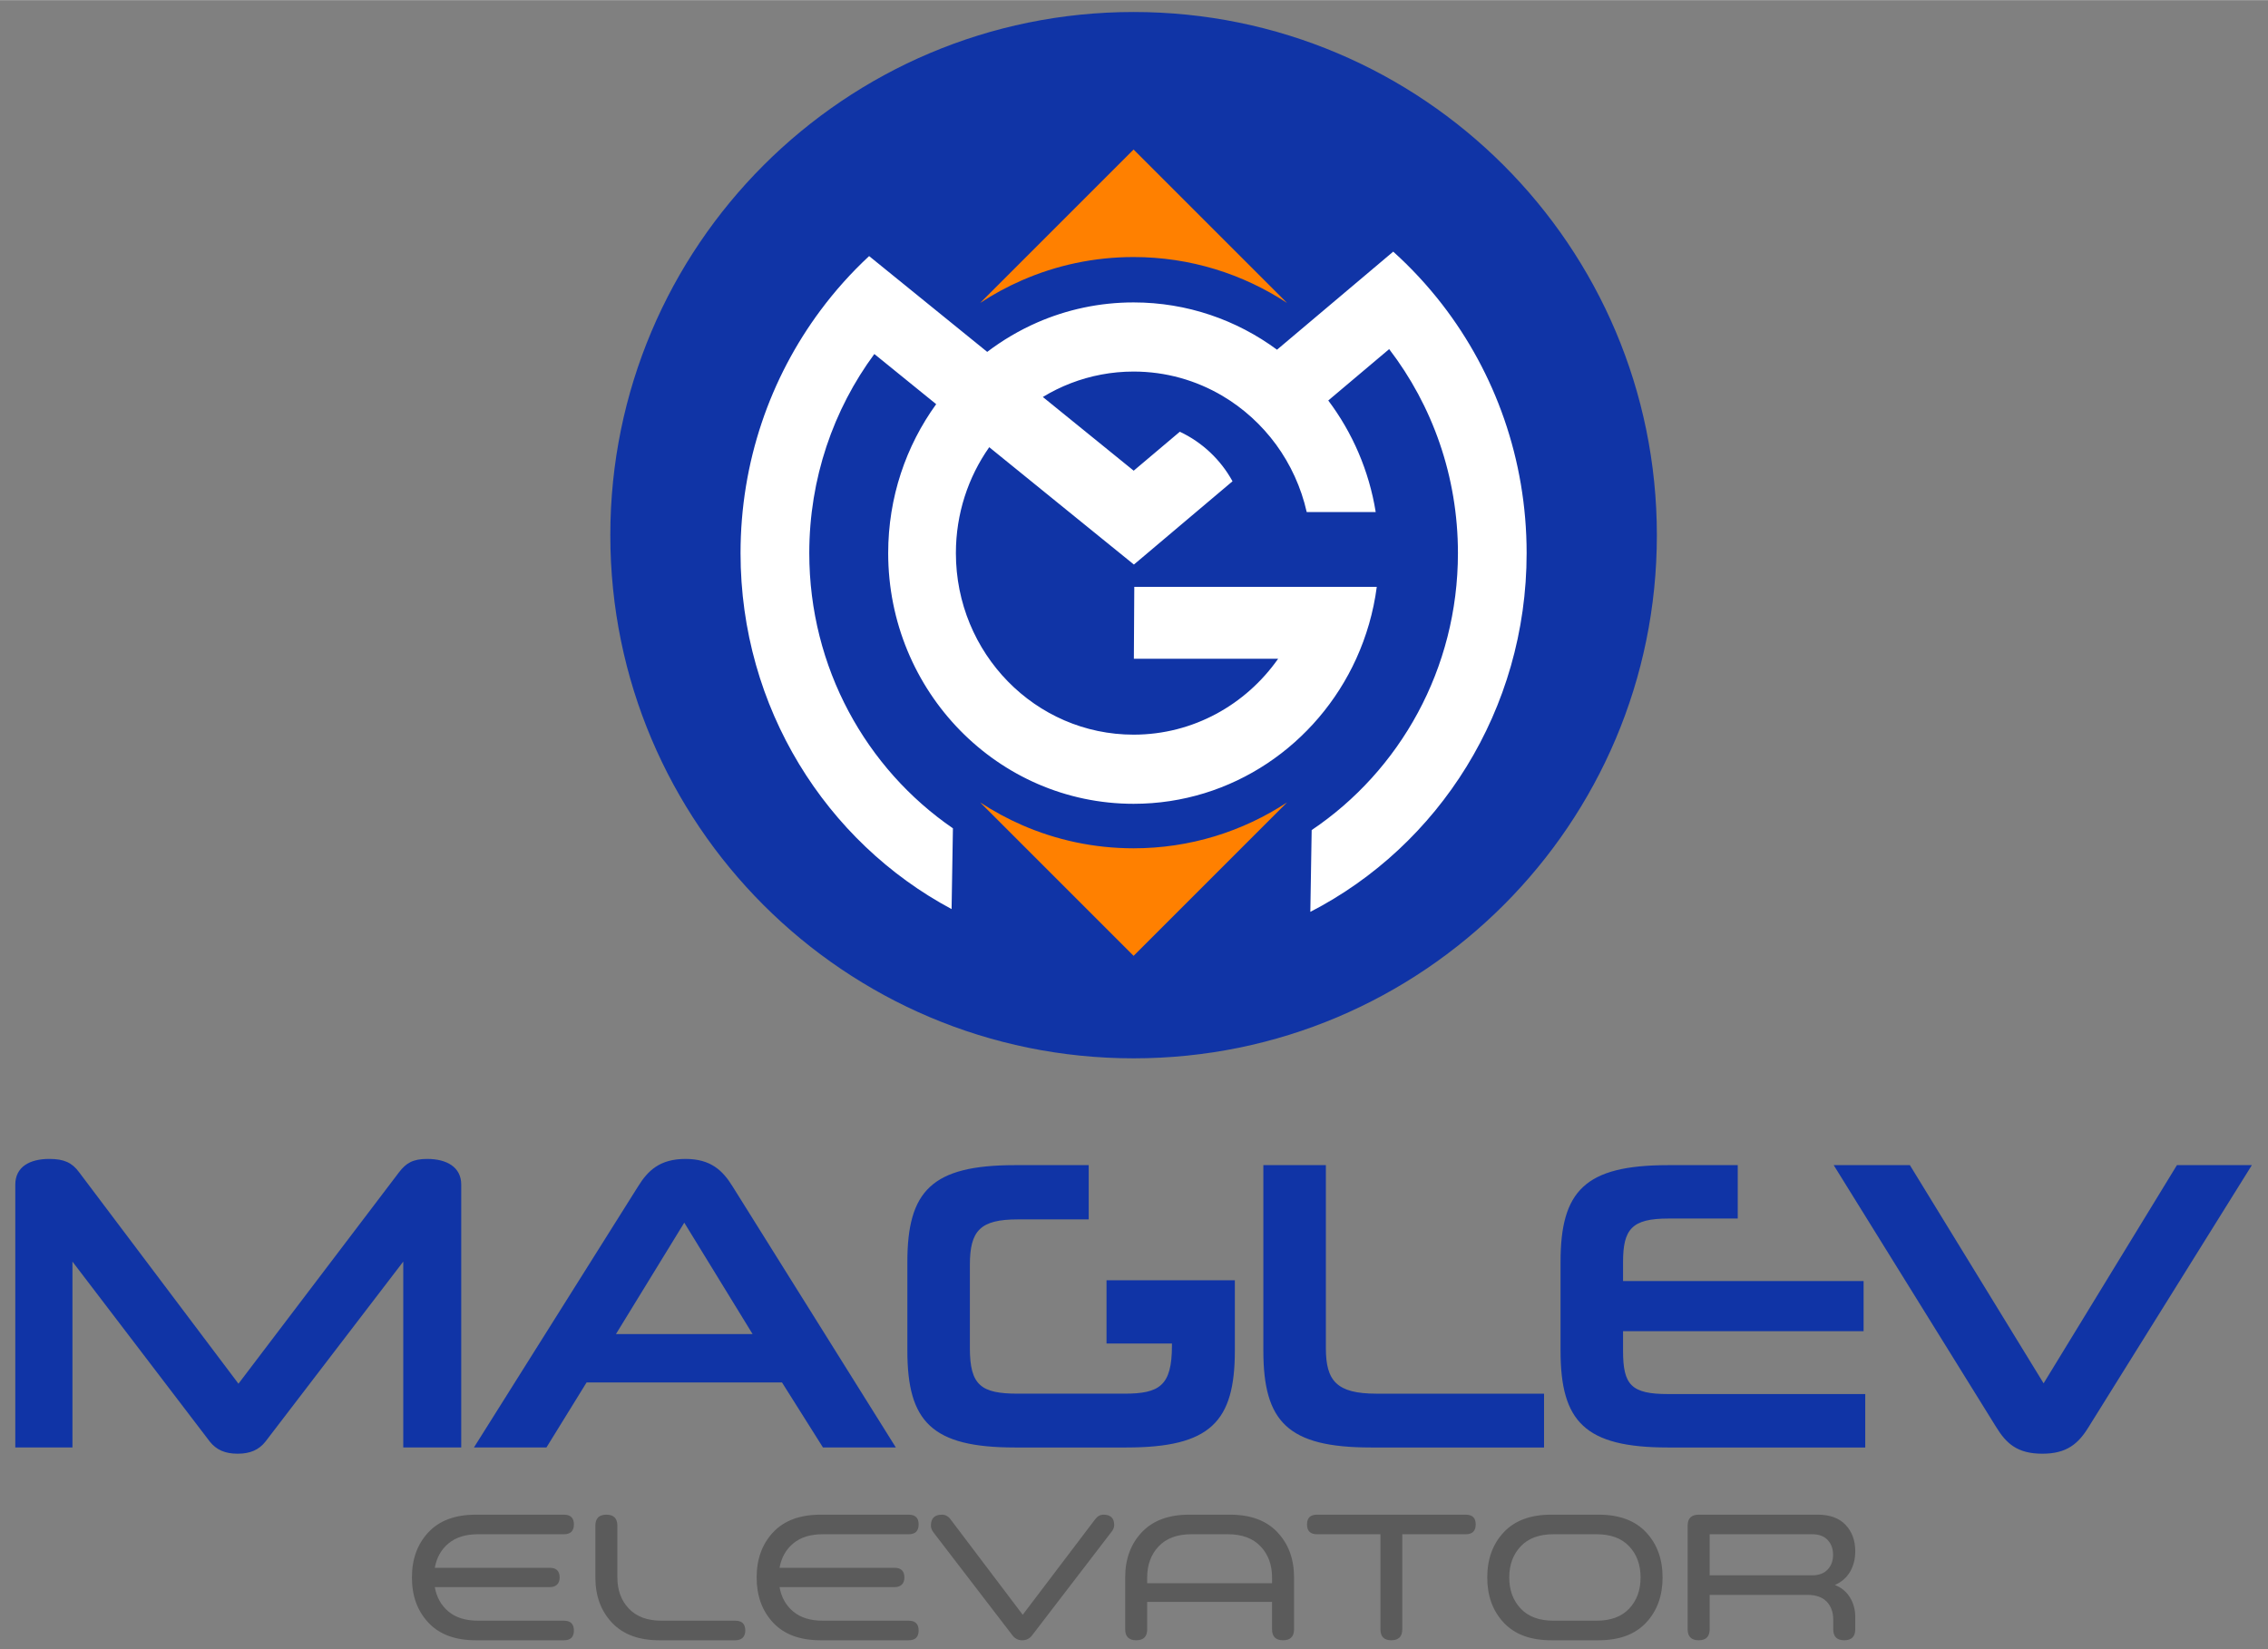 <?xml version="1.0" encoding="UTF-8"?>
<!DOCTYPE svg PUBLIC "-//W3C//DTD SVG 1.0//EN" "http://www.w3.org/TR/2001/REC-SVG-20010904/DTD/svg10.dtd">
<!-- Creator: CorelDRAW 2021 (64-Bit) -->
<svg xmlns="http://www.w3.org/2000/svg" xml:space="preserve" width="1559px" height="1134px" version="1.0" style="shape-rendering:geometricPrecision; text-rendering:geometricPrecision; image-rendering:optimizeQuality; fill-rule:evenodd; clip-rule:evenodd"
viewBox="0 0 1559 1133.82"
 xmlns:xlink="http://www.w3.org/1999/xlink"
 xmlns:xodm="http://www.corel.com/coreldraw/odm/2003">
 <rect x="0" y="0" width="1559" height="1133.82" fill="#808080" stroke="none"/>
 <defs>
  <style type="text/css">
   <![CDATA[
    .fil0 {fill:#1034A6}
    .fil1 {fill:#FF8000}
    .fil2 {fill:white}
    .fil3 {fill:#5B5B5B;fill-rule:nonzero}
   ]]>
  </style>
 </defs>
 <g id="Layer_x0020_1">
  <g id="_1660688897328">
   <path class="fil0" d="M779.22 8.16c198.65,0 359.69,161.04 359.69,359.69 0,198.65 -161.04,359.67 -359.69,359.67 -198.65,0 -359.69,-161.02 -359.69,-359.67 0,-198.65 161.04,-359.69 359.69,-359.69z"/>
   <path class="fil1" d="M779.22 102.7l105.49 105.49c-30.45,-19.98 -66.65,-31.56 -105.49,-31.56 -27.27,0 -53.2,5.68 -76.77,16 -10.03,4.37 -19.62,9.59 -28.7,15.54l105.47 -105.47 0 0z"/>
   <path class="fil2" d="M877.16 305.55c9.93,13.6 17.21,29.36 21.07,46.42l47.42 0c-4.59,-28.55 -16.07,-54.72 -32.61,-76.72l41.86 -35.32c29.62,38.67 47.27,87.35 47.27,140.26 0,79.61 -39.99,149.68 -100.54,190.41l-0.92 56.23c88.2,-45.44 148.68,-138.82 148.68,-246.64 0,-64.58 -21.71,-124 -58.05,-171 -10.15,-13.11 -21.41,-25.25 -33.65,-36.27l-36.98 31.22 -42.9 36.2c-27.72,-20.44 -61.79,-32.51 -98.59,-32.51 -23.53,0 -45.94,4.93 -66.28,13.81 -12.24,5.37 -23.77,12.17 -34.34,20.2l-43.6 -35.37 -37.58 -30.49c-12.22,11.36 -23.41,23.84 -33.41,37.29 -34.5,46.35 -54.97,104.2 -54.97,166.91 0,106.35 58.83,198.63 145.07,244.74l0.92 -55.53c-59.56,-40.91 -98.74,-110.37 -98.74,-189.21 0,-51.37 16.63,-98.79 44.72,-136.88l42.51 34.48c-20.73,28.65 -32.99,64.04 -32.99,102.4 0,95.18 75.53,172.36 168.69,172.36 67.78,0 126.2,-40.84 153.03,-99.74 6.99,-15.39 11.84,-31.97 14.13,-49.41l-47.11 0 -119.57 0 -0.29 49.41 99.18 0c-22.17,31.59 -58.42,52.2 -99.37,52.2 -67.48,0 -122.15,-55.89 -122.15,-124.82 0,-27.16 8.5,-52.32 22.92,-72.81l60.38 49 39.07 31.68 38.89 -32.85 28.89 -24.4c-8.13,-14.83 -20.83,-26.83 -36.22,-34.06l-31.71 26.78 -62.45 -50.67c12.19,-7.41 25.76,-12.72 40.21,-15.42 7.18,-1.36 14.59,-2.06 22.16,-2.06 22.24,0 43.08,6.07 61.04,16.68 14.42,8.52 26.97,19.95 36.9,33.5l0.01 0z"/>
   <path class="fil1" d="M779.22 657.06l105.49 -105.49c-30.45,19.98 -66.65,31.56 -105.49,31.56 -27.27,0 -53.2,-5.7 -76.77,-16 -10.03,-4.39 -19.62,-9.59 -28.7,-15.56l105.47 105.49z"/>
   <path class="fil0" d="M317.04 995.07l0 -180.73c0,-12.24 -10.24,-17.65 -23.35,-17.65 -9.96,0 -14.5,2.84 -19.35,9.1l-110.42 145.43 -109.57 -145.43c-4.83,-6.53 -10.25,-9.1 -20.49,-9.1 -13.38,0 -23.34,5.41 -23.34,17.65l0 180.73 39.29 0 0 -127.8 94.47 123.82c4.56,5.68 10.53,8.25 19.08,8.25 8.52,0 14.52,-2.57 19.06,-8.25l94.78 -123.82 0 127.8 39.84 0zm443.58 -71.5l0 -43.46 44.96 0 0 -0.02 43.24 0 0 48.38c0,48.95 -16.77,66.6 -74.56,66.6l-76.55 0c-57.2,0 -74,-17.65 -74,-66.6l0 -60.91c0,-48.95 16.8,-66.6 74,-66.6l50.65 0 0 37.29 -48.66 0c-25.9,0 -33.02,7.68 -33.02,31.3l0 57.2c0,25.62 7.7,31.32 33.02,31.32l73.15 0c24.19,0 32.73,-5.41 32.73,-33.02l0 -1.48 -44.96 0 0 0zm787.29 -122.61l-51.52 0 -91.63 150 -91.92 -150 -52.37 0 111.56 179.88c7.12,11.66 14.79,18.5 31.88,18.5 16.8,0 24.76,-6.84 31.88,-18.5l112.12 -179.88zm-265.76 194.11l0 -36.73 -135.47 0c-25.33,0 -31.01,-6.24 -31.01,-29.6l0 -13.64 165.34 0 0 -34.46 -165.34 0 0 -13.08c0,-22.48 5.97,-29.89 31.01,-29.89l47.83 0 0 -36.71 -47.83 0c-57.2,0 -73.98,17.65 -73.98,66.6l0 60.91c0,48.95 16.78,66.6 73.98,66.6l135.47 0zm-220.79 0l0 -37 -115.25 0c-27.34,0 -34.72,-8.84 -34.72,-31.32l0 -125.79 -42.97 0 0 127.51c0,48.95 16.77,66.6 73.98,66.6l118.96 0 0 0zm-495.65 0l50.09 0 -112.12 -179.3c-6.83,-11.12 -15.08,-19.08 -32.44,-19.08 -17.65,0 -25.91,7.96 -32.75,19.08l-112.71 179.3 49.83 0 27.6 -44.7 134.34 0 28.16 44.7 0 0zm-95.34 -154.56l46.95 76.58 -93.91 0 46.95 -76.58 0.01 0z"/>
   <path class="fil3" d="M328.65 1054.72l59.02 0c4.54,0 6.82,-2.25 6.82,-6.79 0,-4.45 -2.28,-6.66 -6.82,-6.66l-60.65 0c-14.13,0 -24.98,4.03 -32.53,12.09 -7.57,8.07 -11.34,18.41 -11.34,31.08 0,12.65 3.77,23.02 11.34,31.08 7.55,8.06 18.4,12.09 32.53,12.09l60.65 0c4.54,0 6.82,-2.23 6.82,-6.68 0,-4.51 -2.28,-6.77 -6.82,-6.77l-59.02 0c-8.52,0 -15.3,-2.09 -20.34,-6.29 -5.03,-4.2 -8.19,-9.78 -9.43,-16.78l79.01 0c2.13,0 3.81,-0.58 5,-1.72 1.21,-1.14 1.8,-2.79 1.8,-4.93 0,-4.44 -2.26,-6.65 -6.8,-6.65l-79.01 0c1.24,-6.99 4.4,-12.6 9.43,-16.78 5.04,-4.2 11.82,-6.29 20.34,-6.29l0 0zm124.5 72.89l52.32 0c2.16,0 3.84,-0.58 5.03,-1.73 1.19,-1.16 1.8,-2.81 1.8,-4.95 0,-4.51 -2.26,-6.77 -6.83,-6.77l-50.72 0c-9.75,0 -17.23,-2.77 -22.5,-8.33 -5.25,-5.56 -7.87,-12.67 -7.87,-21.39l0 -35.64c0,-5.03 -2.52,-7.53 -7.57,-7.53 -5.03,0 -7.55,2.5 -7.55,7.53l0 35.64c0,12.65 3.81,23.02 11.41,31.08 7.59,8.06 18.42,12.09 32.48,12.09l0 0zm112.46 -72.89l59.02 0c4.57,0 6.83,-2.25 6.83,-6.79 0,-4.45 -2.26,-6.66 -6.83,-6.66l-60.62 0c-14.13,0 -24.98,4.03 -32.56,12.09 -7.55,8.07 -11.34,18.41 -11.34,31.08 0,12.65 3.79,23.02 11.34,31.08 7.58,8.06 18.43,12.09 32.56,12.09l60.62 0c4.57,0 6.83,-2.23 6.83,-6.68 0,-4.51 -2.26,-6.77 -6.83,-6.77l-59.02 0c-8.52,0 -15.29,-2.09 -20.32,-6.29 -5.05,-4.2 -8.18,-9.78 -9.44,-16.78l79 0c2.13,0 3.81,-0.58 5.02,-1.72 1.19,-1.14 1.8,-2.79 1.8,-4.93 0,-4.44 -2.28,-6.65 -6.82,-6.65l-79 0c1.26,-6.99 4.39,-12.6 9.44,-16.78 5.03,-4.2 11.8,-6.29 20.32,-6.29l0 0zm130.57 69.81c1.68,2.04 3.81,3.08 6.46,3.08 2.72,0 4.93,-1.04 6.58,-3.08l54.68 -71.29c1.31,-1.58 1.99,-3.18 1.99,-4.8 0,-4.79 -2.45,-7.17 -7.33,-7.17 -2.24,0 -4.13,1.02 -5.71,3.09l-49.84 65.72 -49.61 -65.6c-1.57,-2.14 -3.54,-3.21 -5.94,-3.21 -5.05,0 -7.56,2.5 -7.56,7.53 0,1.65 0.66,3.28 1.97,4.93l54.31 70.8zm178.21 -4.45c0,5 2.53,7.53 7.55,7.53 5.05,0 7.58,-2.53 7.58,-7.53l0 -35.64c0,-12.67 -3.82,-23.01 -11.42,-31.08 -7.59,-8.06 -18.42,-12.09 -32.48,-12.09l-28.28 0c-14.06,0 -24.87,4.03 -32.49,12.09 -7.6,8.07 -11.41,18.41 -11.41,31.08l0 35.64c0,5 2.53,7.53 7.57,7.53 5.05,0 7.56,-2.53 7.56,-7.53l0 -18.86 85.82 0 0 18.86 0 0zm-85.83 -35.64c0,-8.71 2.63,-15.85 7.89,-21.39 5.25,-5.56 12.75,-8.33 22.51,-8.33l25.03 0c9.76,0 17.27,2.77 22.51,8.33 5.27,5.54 7.89,12.68 7.89,21.39l0 3.93 -85.83 0 0 -3.93 0 0zm219 -29.72c4.54,0 6.82,-2.25 6.82,-6.79 0,-4.45 -2.28,-6.66 -6.82,-6.66l-102.31 0c-4.54,0 -6.82,2.21 -6.82,6.66 0,4.54 2.28,6.79 6.82,6.79l43.65 0 0 65.36c0,5 2.48,7.53 7.46,7.53 5.02,0 7.55,-2.53 7.55,-7.53l0 -65.36 43.65 0 0 0zm91.38 -13.45l-32.72 0c-14.16,0 -24.99,4.03 -32.56,12.09 -7.55,8.07 -11.34,18.41 -11.34,31.08 0,12.65 3.79,23.02 11.34,31.08 7.57,8.06 18.4,12.09 32.56,12.09l32.72 0c14.14,0 24.99,-4.03 32.56,-12.09 7.55,-8.06 11.34,-18.43 11.34,-31.08 0,-12.67 -3.79,-23.01 -11.34,-31.08 -7.57,-8.06 -18.42,-12.09 -32.56,-12.09zm28.77 43.17c0,8.72 -2.59,15.83 -7.81,21.39 -5.2,5.56 -12.7,8.33 -22.44,8.33l-29.64 0c-9.76,0 -17.27,-2.77 -22.51,-8.33 -5.24,-5.56 -7.87,-12.67 -7.87,-21.39 0,-8.71 2.63,-15.85 7.87,-21.39 5.24,-5.56 12.75,-8.33 22.51,-8.33l29.64 0c9.74,0 17.24,2.77 22.44,8.33 5.22,5.54 7.81,12.68 7.81,21.39zm132.45 35.64c0,5 2.5,7.53 7.55,7.53 5.05,0 7.57,-2.53 7.57,-7.53l0 -8.52c0,-5 -1.21,-9.49 -3.67,-13.43 -2.42,-3.95 -5.87,-6.79 -10.34,-8.52 4.54,-1.96 8.01,-5 10.42,-9.05 2.38,-4.08 3.59,-8.79 3.59,-14.13 0,-7.41 -2.21,-13.45 -6.63,-18.14 -4.44,-4.68 -10.78,-7.02 -19.03,-7.02l-81.96 0c-5.05,0 -7.58,2.51 -7.58,7.53l0 71.28c0,5.01 2.53,7.53 7.58,7.53 5.02,0 7.55,-2.52 7.55,-7.53l0 -23.67 67.2 0c5.88,0 10.29,1.56 13.28,4.69 2.96,3.11 4.47,7.26 4.47,12.45l0 6.53 0 0zm-14.52 -65.36c4.63,0 8.18,1.32 10.66,3.94 2.5,2.64 3.73,6.04 3.73,10.24 0,4.11 -1.23,7.48 -3.73,10.1 -2.48,2.65 -6.03,3.96 -10.66,3.96l-70.44 0 0 -28.24 70.44 0z"/>
  </g>
 </g>
</svg>
